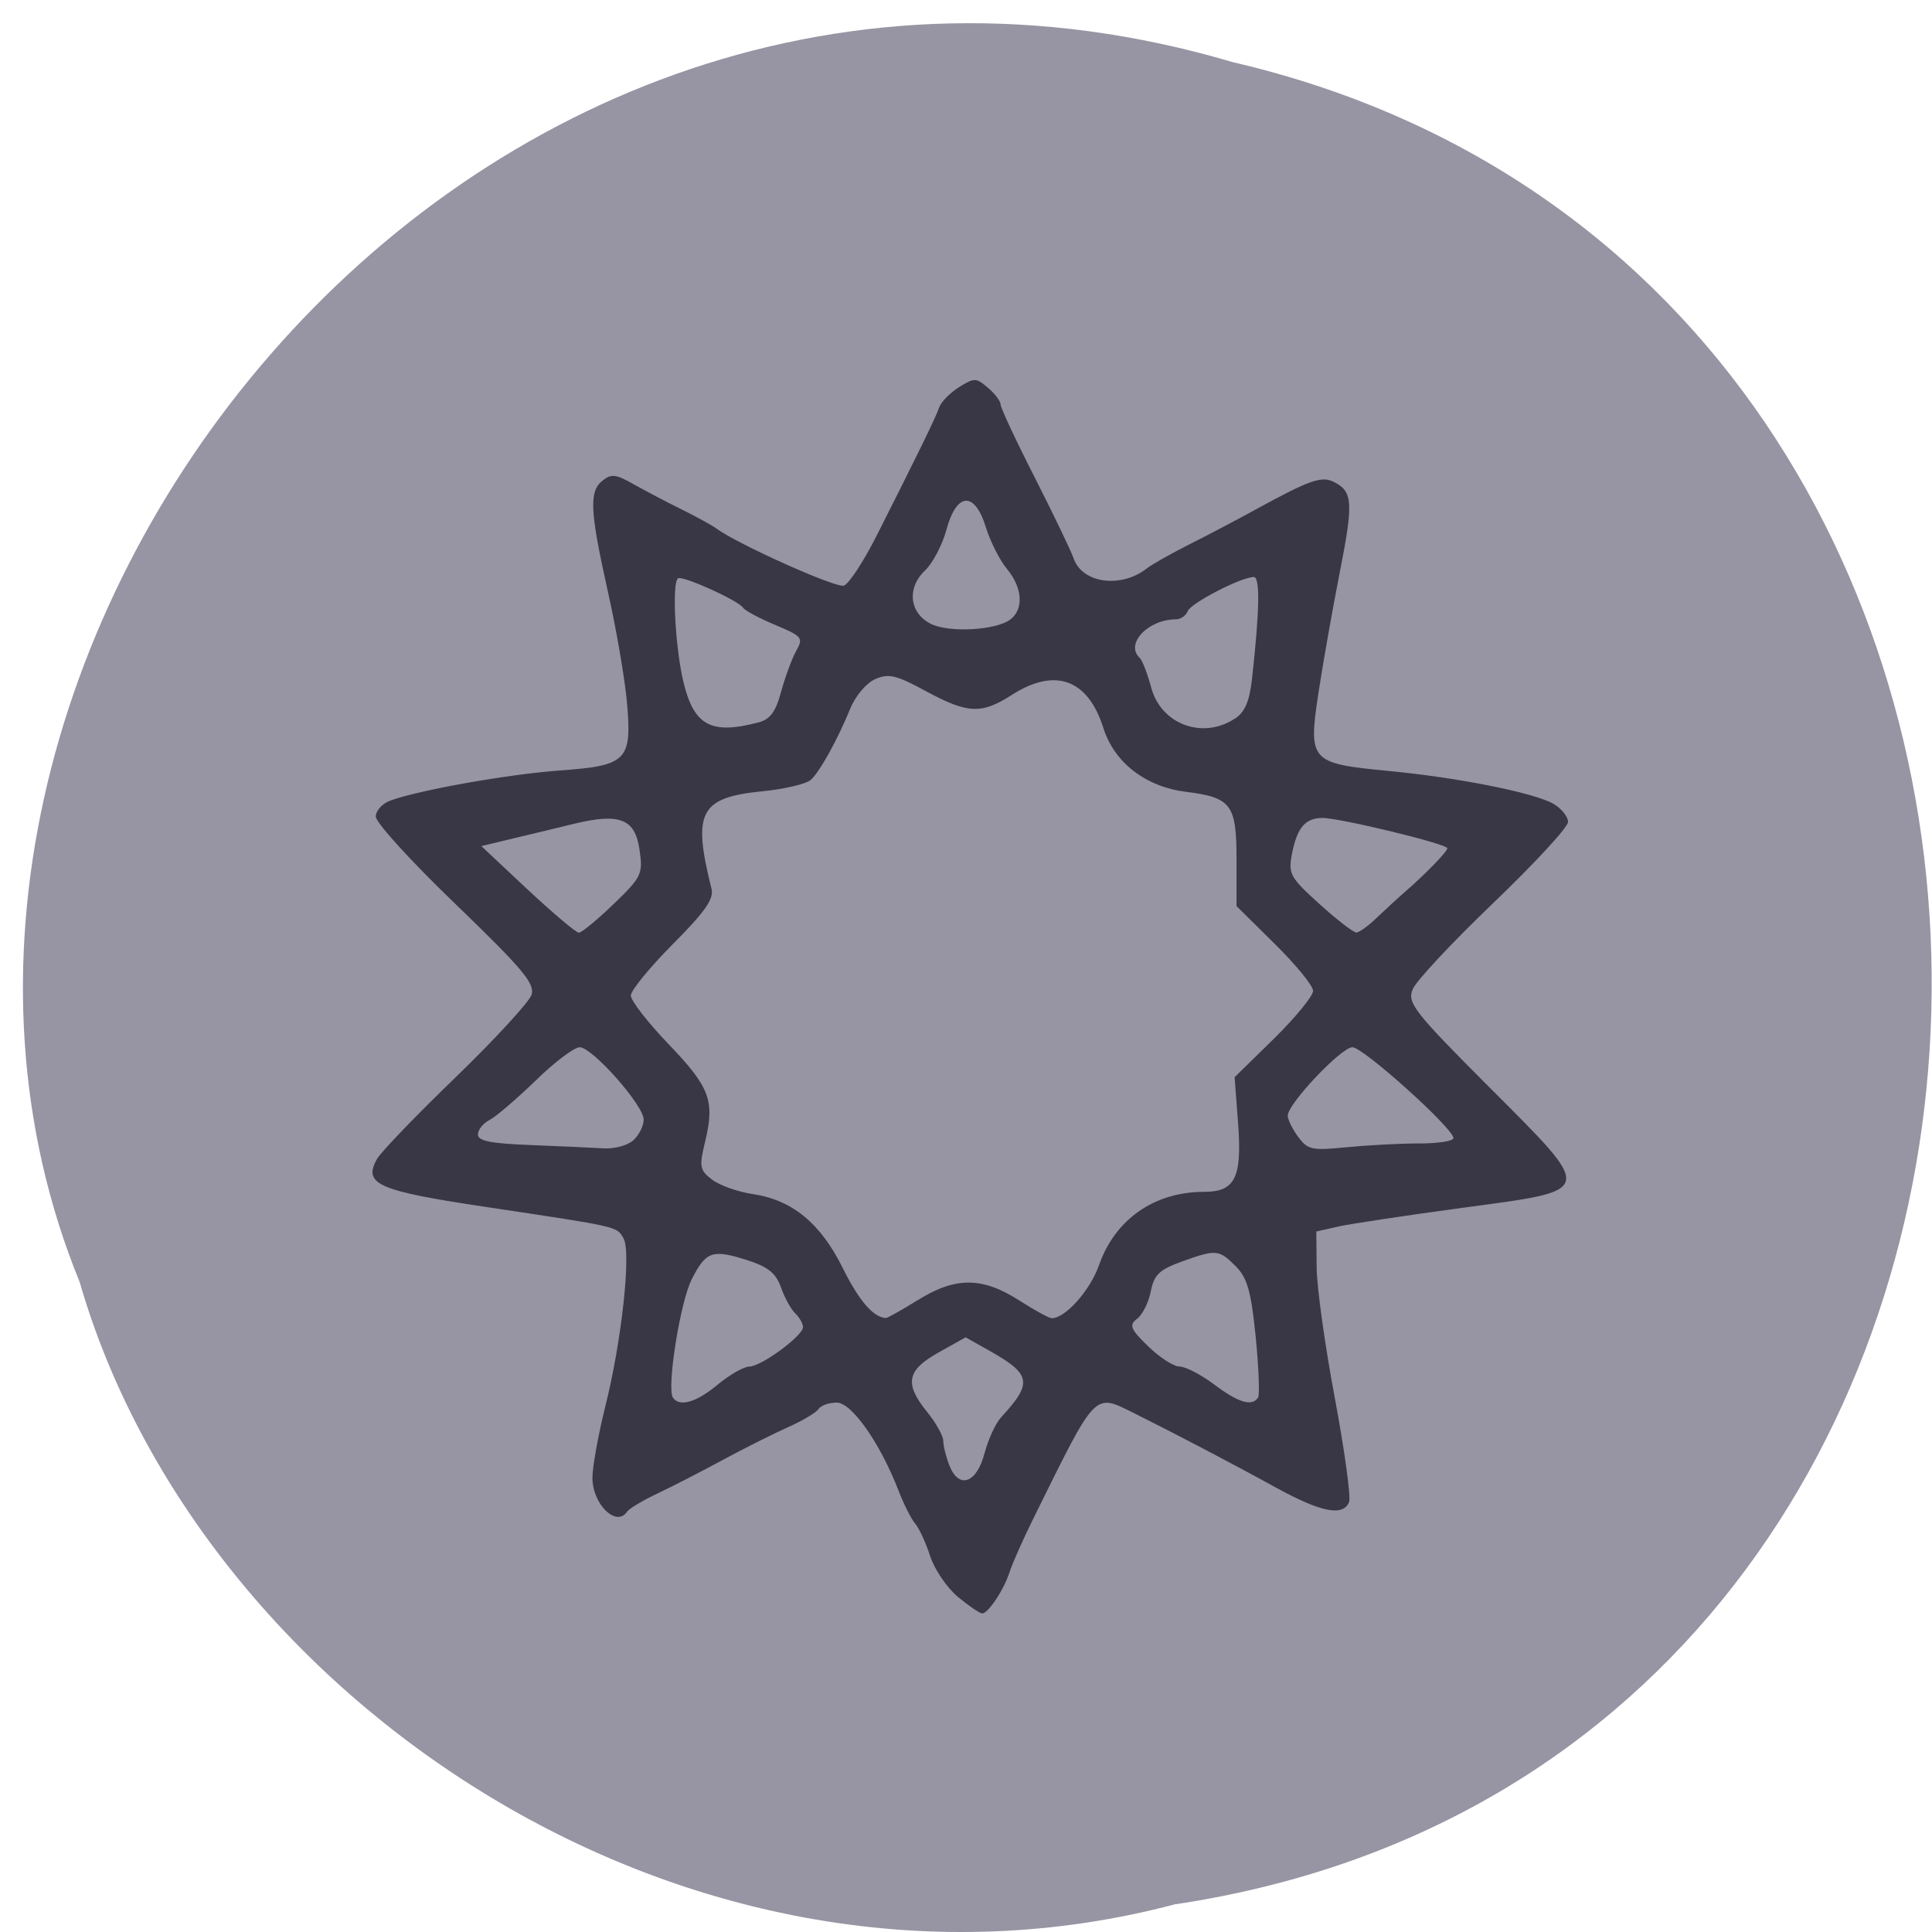 <svg xmlns="http://www.w3.org/2000/svg" viewBox="0 0 48 48"><path d="m 29.21 47.31 c 24.43 -3.676 25.16 -40.24 1.418 -45.766 c -19.227 -5.688 -34.945 14.91 -28.648 30.31 c 2.977 10.316 15.16 18.652 27.23 15.453" fill="#9794a3"/><path d="m 23.797 39.672 c -0.273 -0.227 -0.582 -0.684 -0.688 -1.012 c -0.105 -0.328 -0.273 -0.691 -0.371 -0.805 c -0.098 -0.113 -0.285 -0.484 -0.414 -0.82 c -0.457 -1.184 -1.164 -2.188 -1.535 -2.188 c -0.191 0 -0.395 0.07 -0.453 0.16 c -0.059 0.09 -0.402 0.293 -0.762 0.453 c -0.359 0.16 -1.082 0.523 -1.605 0.805 c -0.523 0.285 -1.254 0.66 -1.625 0.836 c -0.375 0.176 -0.715 0.383 -0.762 0.453 c -0.266 0.402 -0.863 -0.18 -0.863 -0.84 c 0 -0.273 0.145 -1.066 0.316 -1.758 c 0.41 -1.621 0.652 -3.844 0.457 -4.188 c -0.172 -0.301 -0.082 -0.281 -3.387 -0.777 c -2.719 -0.406 -3.086 -0.566 -2.742 -1.191 c 0.094 -0.172 0.977 -1.09 1.957 -2.035 c 0.98 -0.949 1.828 -1.871 1.887 -2.051 c 0.086 -0.277 -0.219 -0.641 -1.883 -2.246 c -1.094 -1.051 -1.988 -2.031 -1.988 -2.18 c 0 -0.145 0.16 -0.324 0.355 -0.395 c 0.723 -0.266 2.91 -0.652 4.207 -0.75 c 1.688 -0.121 1.809 -0.242 1.676 -1.723 c -0.055 -0.582 -0.266 -1.82 -0.477 -2.75 c -0.445 -1.996 -0.465 -2.465 -0.121 -2.734 c 0.211 -0.168 0.332 -0.152 0.75 0.086 c 0.273 0.152 0.809 0.438 1.191 0.625 c 0.379 0.188 0.77 0.402 0.871 0.477 c 0.52 0.387 2.988 1.496 3.18 1.426 c 0.121 -0.043 0.484 -0.594 0.805 -1.227 c 1 -1.98 1.469 -2.934 1.559 -3.195 c 0.047 -0.141 0.27 -0.367 0.492 -0.508 c 0.387 -0.238 0.426 -0.238 0.723 0.016 c 0.172 0.145 0.313 0.332 0.313 0.414 c 0 0.082 0.383 0.902 0.852 1.82 c 0.469 0.922 0.898 1.82 0.961 2 c 0.211 0.625 1.184 0.758 1.828 0.246 c 0.133 -0.102 0.598 -0.363 1.031 -0.582 c 0.438 -0.219 1.148 -0.594 1.586 -0.832 c 1.414 -0.777 1.715 -0.887 2.023 -0.727 c 0.473 0.234 0.488 0.512 0.141 2.266 c -0.18 0.922 -0.418 2.262 -0.527 2.984 c -0.254 1.684 -0.199 1.742 1.711 1.926 c 1.75 0.164 3.668 0.547 4.137 0.824 c 0.195 0.117 0.355 0.316 0.355 0.445 c 0 0.133 -0.84 1.039 -1.863 2.02 c -1.023 0.98 -1.926 1.945 -2 2.145 c -0.133 0.332 0.039 0.555 1.871 2.391 c 2.68 2.684 2.699 2.582 -0.617 3.03 c -1.395 0.188 -2.785 0.398 -3.09 0.465 l -0.555 0.125 l 0.008 0.891 c 0.004 0.492 0.207 1.953 0.453 3.254 c 0.242 1.297 0.402 2.457 0.352 2.578 c -0.148 0.363 -0.695 0.254 -1.813 -0.359 c -1.078 -0.594 -2.52 -1.348 -3.508 -1.84 c -1.027 -0.508 -0.934 -0.605 -2.504 2.57 c -0.266 0.535 -0.535 1.141 -0.602 1.348 c -0.137 0.441 -0.535 1.047 -0.688 1.047 c -0.059 0 -0.328 -0.184 -0.602 -0.41 m 0.664 -3.578 c 0.09 -0.34 0.273 -0.742 0.418 -0.895 c 0.785 -0.852 0.742 -1.063 -0.336 -1.664 l -0.555 -0.313 l -0.676 0.379 c -0.789 0.441 -0.852 0.77 -0.277 1.48 c 0.219 0.27 0.398 0.594 0.398 0.715 c 0 0.125 0.07 0.402 0.156 0.621 c 0.238 0.59 0.68 0.426 0.871 -0.324 m -6.629 -1.699 c 0.301 -0.246 0.652 -0.445 0.781 -0.445 c 0.297 0 1.336 -0.766 1.336 -0.98 c 0 -0.086 -0.086 -0.238 -0.191 -0.34 c -0.105 -0.098 -0.266 -0.387 -0.355 -0.645 c -0.133 -0.363 -0.32 -0.512 -0.855 -0.684 c -0.855 -0.27 -1.012 -0.215 -1.367 0.488 c -0.285 0.566 -0.621 2.691 -0.465 2.93 c 0.16 0.242 0.582 0.125 1.117 -0.324 m 13.422 0.328 c 0.043 -0.066 0.016 -0.746 -0.059 -1.512 c -0.113 -1.125 -0.207 -1.461 -0.492 -1.75 c -0.422 -0.422 -0.488 -0.43 -1.352 -0.117 c -0.547 0.199 -0.68 0.324 -0.762 0.734 c -0.051 0.27 -0.203 0.578 -0.336 0.68 c -0.211 0.164 -0.176 0.254 0.273 0.691 c 0.281 0.273 0.629 0.5 0.777 0.5 c 0.145 0 0.531 0.199 0.859 0.445 c 0.602 0.453 0.941 0.555 1.09 0.328 m -8.453 -2.422 c 0.93 -0.582 1.602 -0.582 2.516 0.004 c 0.383 0.246 0.75 0.445 0.813 0.445 c 0.34 0 0.957 -0.695 1.176 -1.324 c 0.402 -1.137 1.375 -1.816 2.609 -1.816 c 0.766 0 0.941 -0.348 0.848 -1.66 l -0.09 -1.188 l 0.977 -0.957 c 0.535 -0.527 0.973 -1.063 0.973 -1.188 c 0 -0.129 -0.43 -0.652 -0.953 -1.168 l -0.949 -0.938 v -1.156 c 0 -1.371 -0.129 -1.543 -1.258 -1.684 c -1 -0.125 -1.777 -0.723 -2.051 -1.586 c -0.383 -1.215 -1.199 -1.508 -2.27 -0.824 c -0.758 0.488 -1.094 0.473 -2.137 -0.09 c -0.742 -0.402 -0.922 -0.445 -1.258 -0.301 c -0.219 0.094 -0.492 0.414 -0.621 0.73 c -0.328 0.797 -0.75 1.555 -0.977 1.77 c -0.109 0.105 -0.656 0.234 -1.219 0.289 c -1.547 0.156 -1.73 0.52 -1.254 2.418 c 0.066 0.254 -0.156 0.57 -0.961 1.379 c -0.574 0.578 -1.043 1.152 -1.043 1.277 c 0 0.125 0.418 0.664 0.93 1.199 c 1.035 1.078 1.16 1.41 0.918 2.422 c -0.152 0.629 -0.141 0.715 0.172 0.953 c 0.184 0.141 0.641 0.305 1.016 0.359 c 0.977 0.148 1.676 0.723 2.227 1.832 c 0.406 0.816 0.758 1.23 1.074 1.246 c 0.043 0 0.398 -0.199 0.793 -0.445 m -7.06 -3.977 c 0.137 -0.129 0.25 -0.355 0.25 -0.508 c 0 -0.352 -1.273 -1.793 -1.59 -1.797 c -0.133 0 -0.629 0.371 -1.098 0.832 c -0.473 0.457 -0.988 0.898 -1.145 0.977 c -0.156 0.078 -0.285 0.242 -0.285 0.359 c 0 0.16 0.305 0.223 1.305 0.262 c 0.719 0.027 1.535 0.066 1.813 0.082 c 0.285 0.016 0.609 -0.074 0.75 -0.207 m 19.52 0.086 c 0.465 0 0.848 -0.059 0.848 -0.133 c 0 -0.242 -2.246 -2.262 -2.512 -2.258 c -0.277 0.004 -1.605 1.406 -1.605 1.699 c 0 0.098 0.117 0.336 0.258 0.527 c 0.242 0.324 0.336 0.344 1.211 0.258 c 0.523 -0.051 1.332 -0.094 1.801 -0.094 m -20.02 -5.945 c 0.699 -0.676 0.734 -0.746 0.645 -1.352 c -0.109 -0.766 -0.488 -0.918 -1.613 -0.648 c -0.402 0.098 -1.09 0.266 -1.523 0.367 l -0.793 0.191 l 1.148 1.078 c 0.633 0.59 1.207 1.074 1.273 1.074 c 0.07 0 0.457 -0.32 0.863 -0.711 m 18.973 0.328 c 0.219 -0.207 0.527 -0.492 0.691 -0.633 c 0.508 -0.441 1.051 -1 1.051 -1.082 c 0 -0.109 -2.688 -0.758 -3.109 -0.754 c -0.43 0.008 -0.625 0.246 -0.754 0.906 c -0.09 0.484 -0.039 0.578 0.688 1.234 c 0.43 0.391 0.844 0.707 0.914 0.707 c 0.07 0 0.305 -0.168 0.52 -0.379 m -15.375 -4.84 c 0.293 -0.078 0.43 -0.262 0.566 -0.77 c 0.102 -0.371 0.27 -0.824 0.375 -1.012 c 0.18 -0.32 0.148 -0.359 -0.523 -0.641 c -0.391 -0.164 -0.754 -0.355 -0.801 -0.43 c -0.117 -0.176 -1.469 -0.789 -1.609 -0.73 c -0.164 0.07 -0.078 1.727 0.133 2.594 c 0.262 1.07 0.688 1.297 1.859 0.988 m 11.84 -0.094 c 0.25 -0.164 0.363 -0.434 0.426 -1.01 c 0.188 -1.695 0.199 -2.508 0.043 -2.508 c -0.313 0 -1.555 0.641 -1.641 0.844 c -0.043 0.113 -0.176 0.207 -0.293 0.207 c -0.695 0 -1.273 0.613 -0.902 0.957 c 0.066 0.059 0.191 0.391 0.285 0.734 c 0.242 0.918 1.281 1.305 2.082 0.773 m -5.574 -2.465 c 0.332 -0.262 0.293 -0.789 -0.09 -1.25 c -0.18 -0.215 -0.414 -0.68 -0.523 -1.031 c -0.277 -0.906 -0.727 -0.883 -0.98 0.051 c -0.102 0.379 -0.344 0.84 -0.535 1.02 c -0.457 0.43 -0.387 1.059 0.148 1.324 c 0.457 0.227 1.629 0.16 1.977 -0.113" fill="#393645"/></svg>